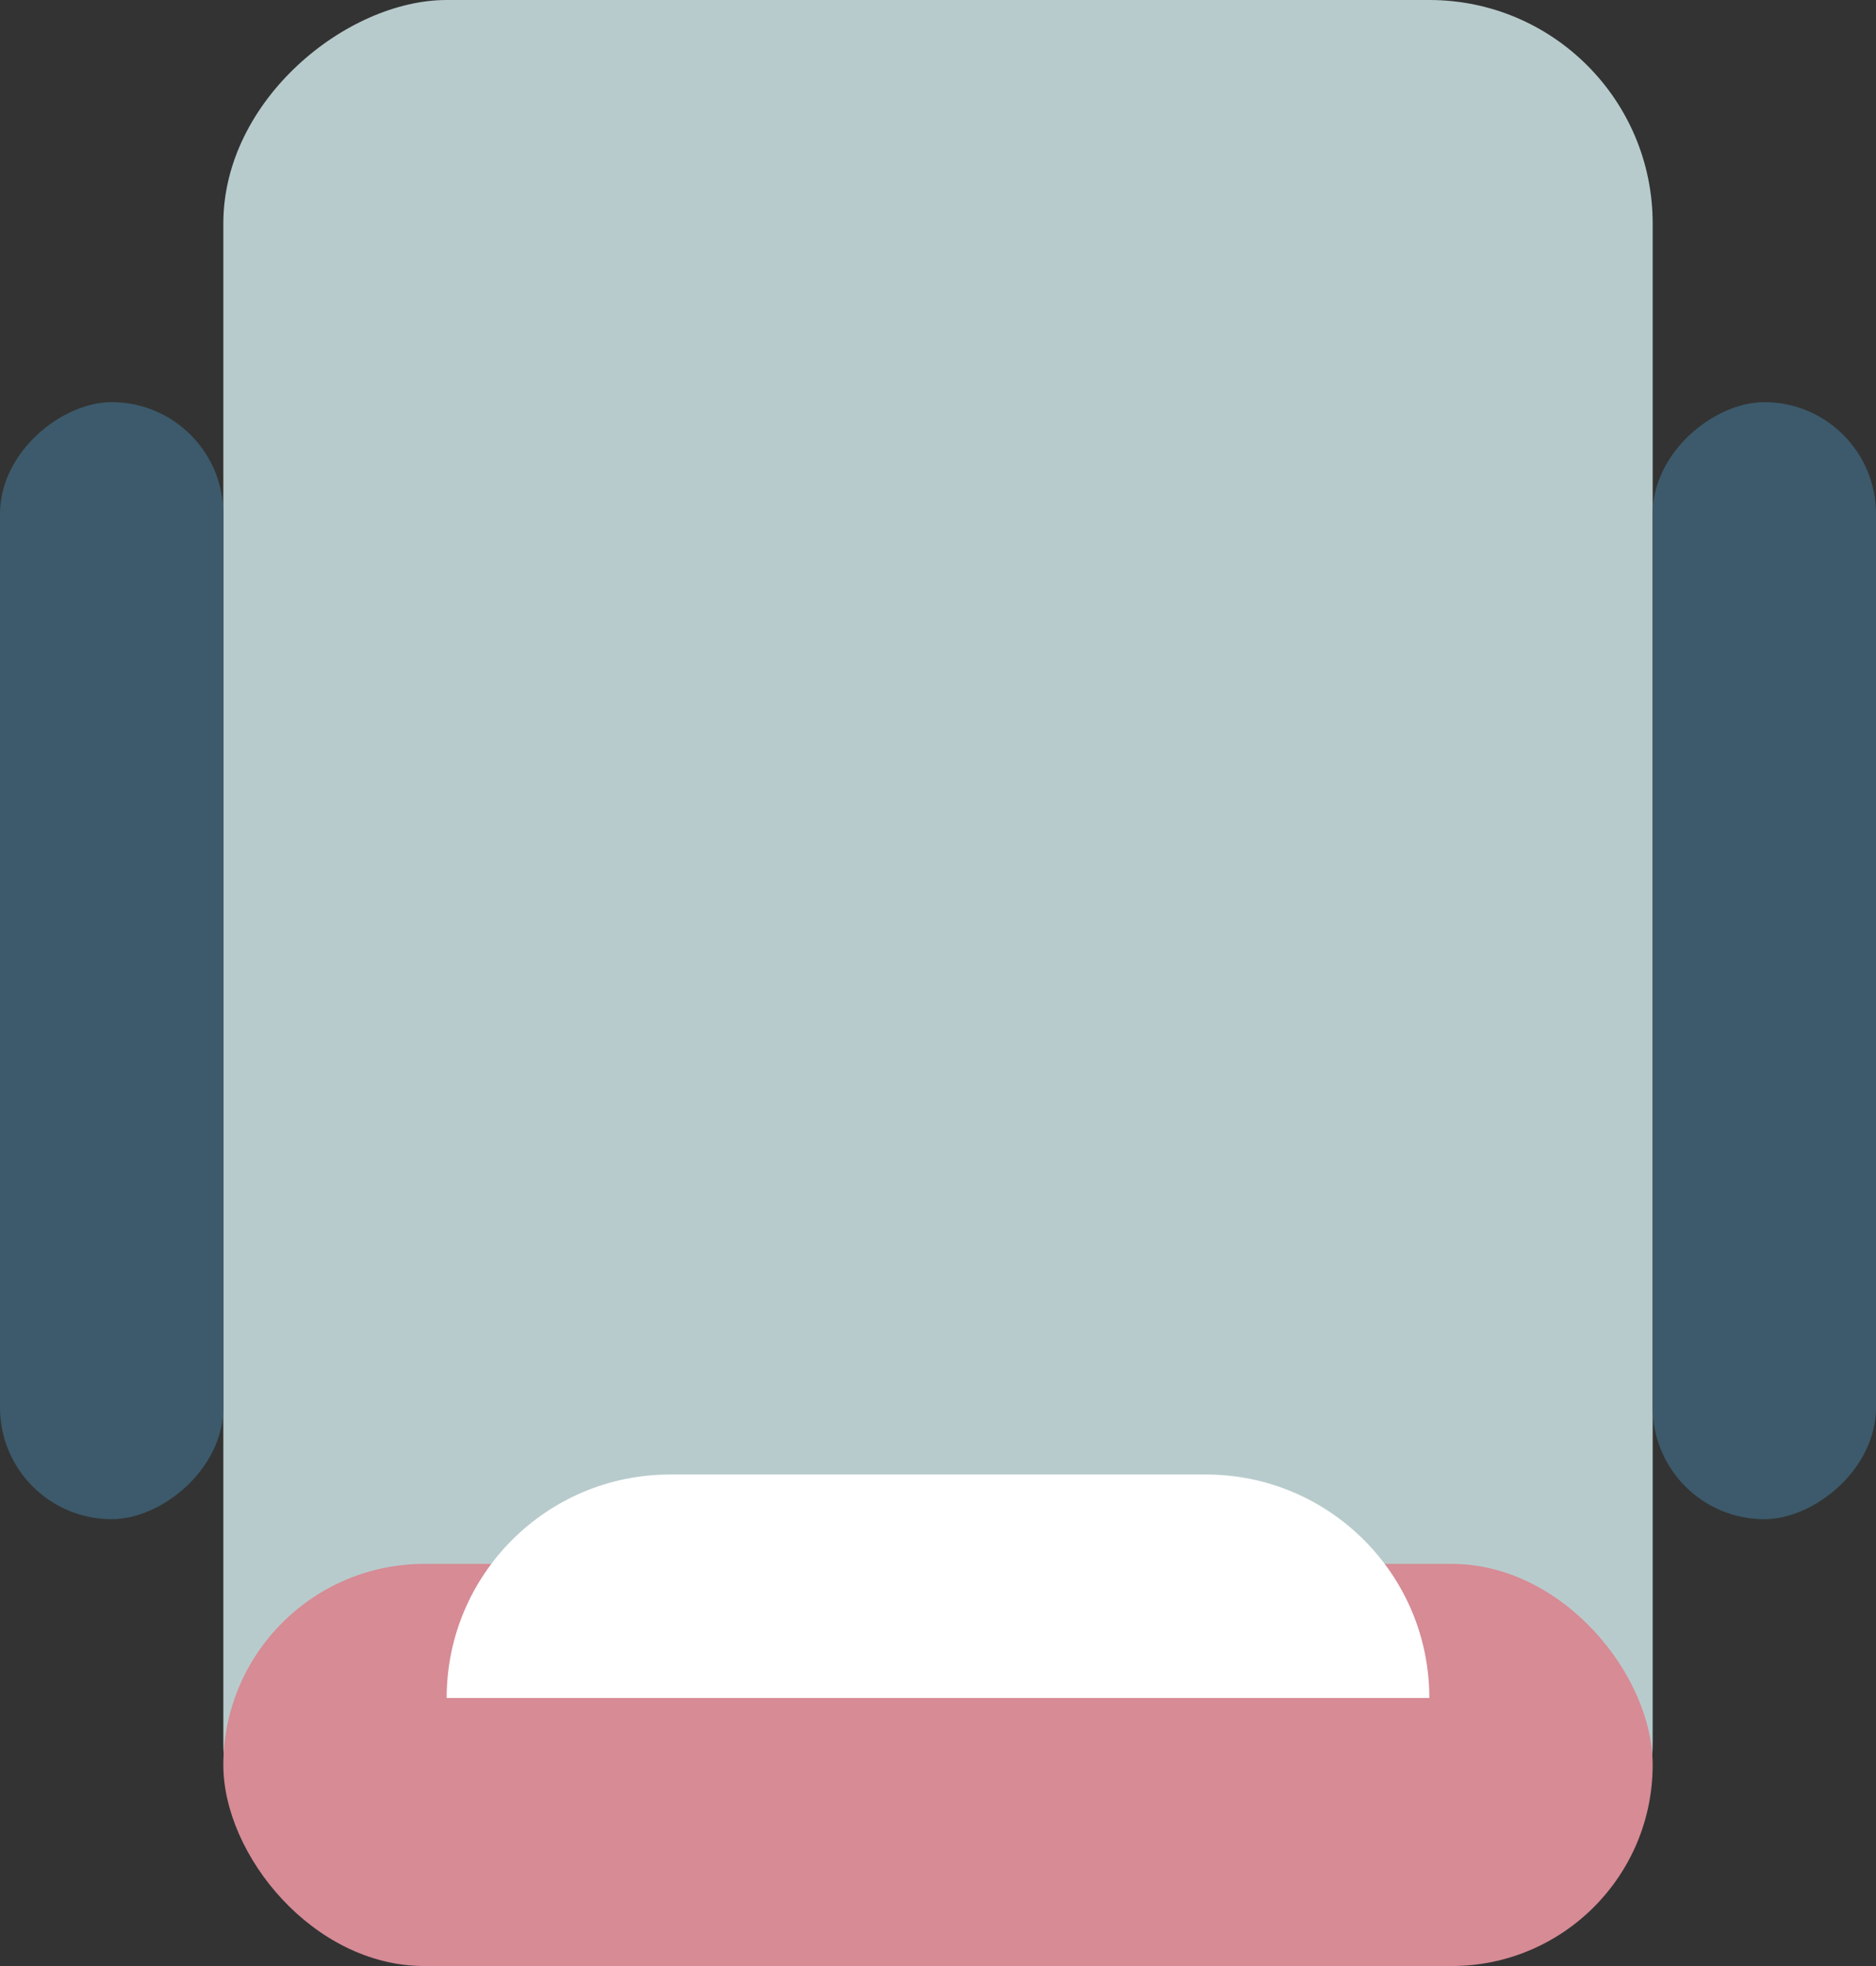 <svg width="42" height="44" viewBox="0 0 42 44" fill="none" xmlns="http://www.w3.org/2000/svg">
	<rect x="0" y="0" width="42" height="44" fill="#333333" stroke="none"/>
	<rect x="37" width="44" height="32" rx="5" transform="rotate(90 37 0)" fill="#B8CBCC"/>
	<rect x="42" y="9" width="25" height="5" rx="2.5" transform="rotate(90 42 9)" fill="#3c5a6b"/>
	<rect x="5" y="9" width="25" height="5" rx="2.5" transform="rotate(90 5 9)" fill="#3c5a6b"/>
	<rect x="37" y="44" width="32" height="9" rx="4.5" transform="rotate(-180 37 44)" fill="#D68B95"/>
	<path d="M10 38C10 35.239 12.239 33 15 33L27 33C29.761 33 32 35.239 32 38L10 38Z" fill="white"/>
</svg>